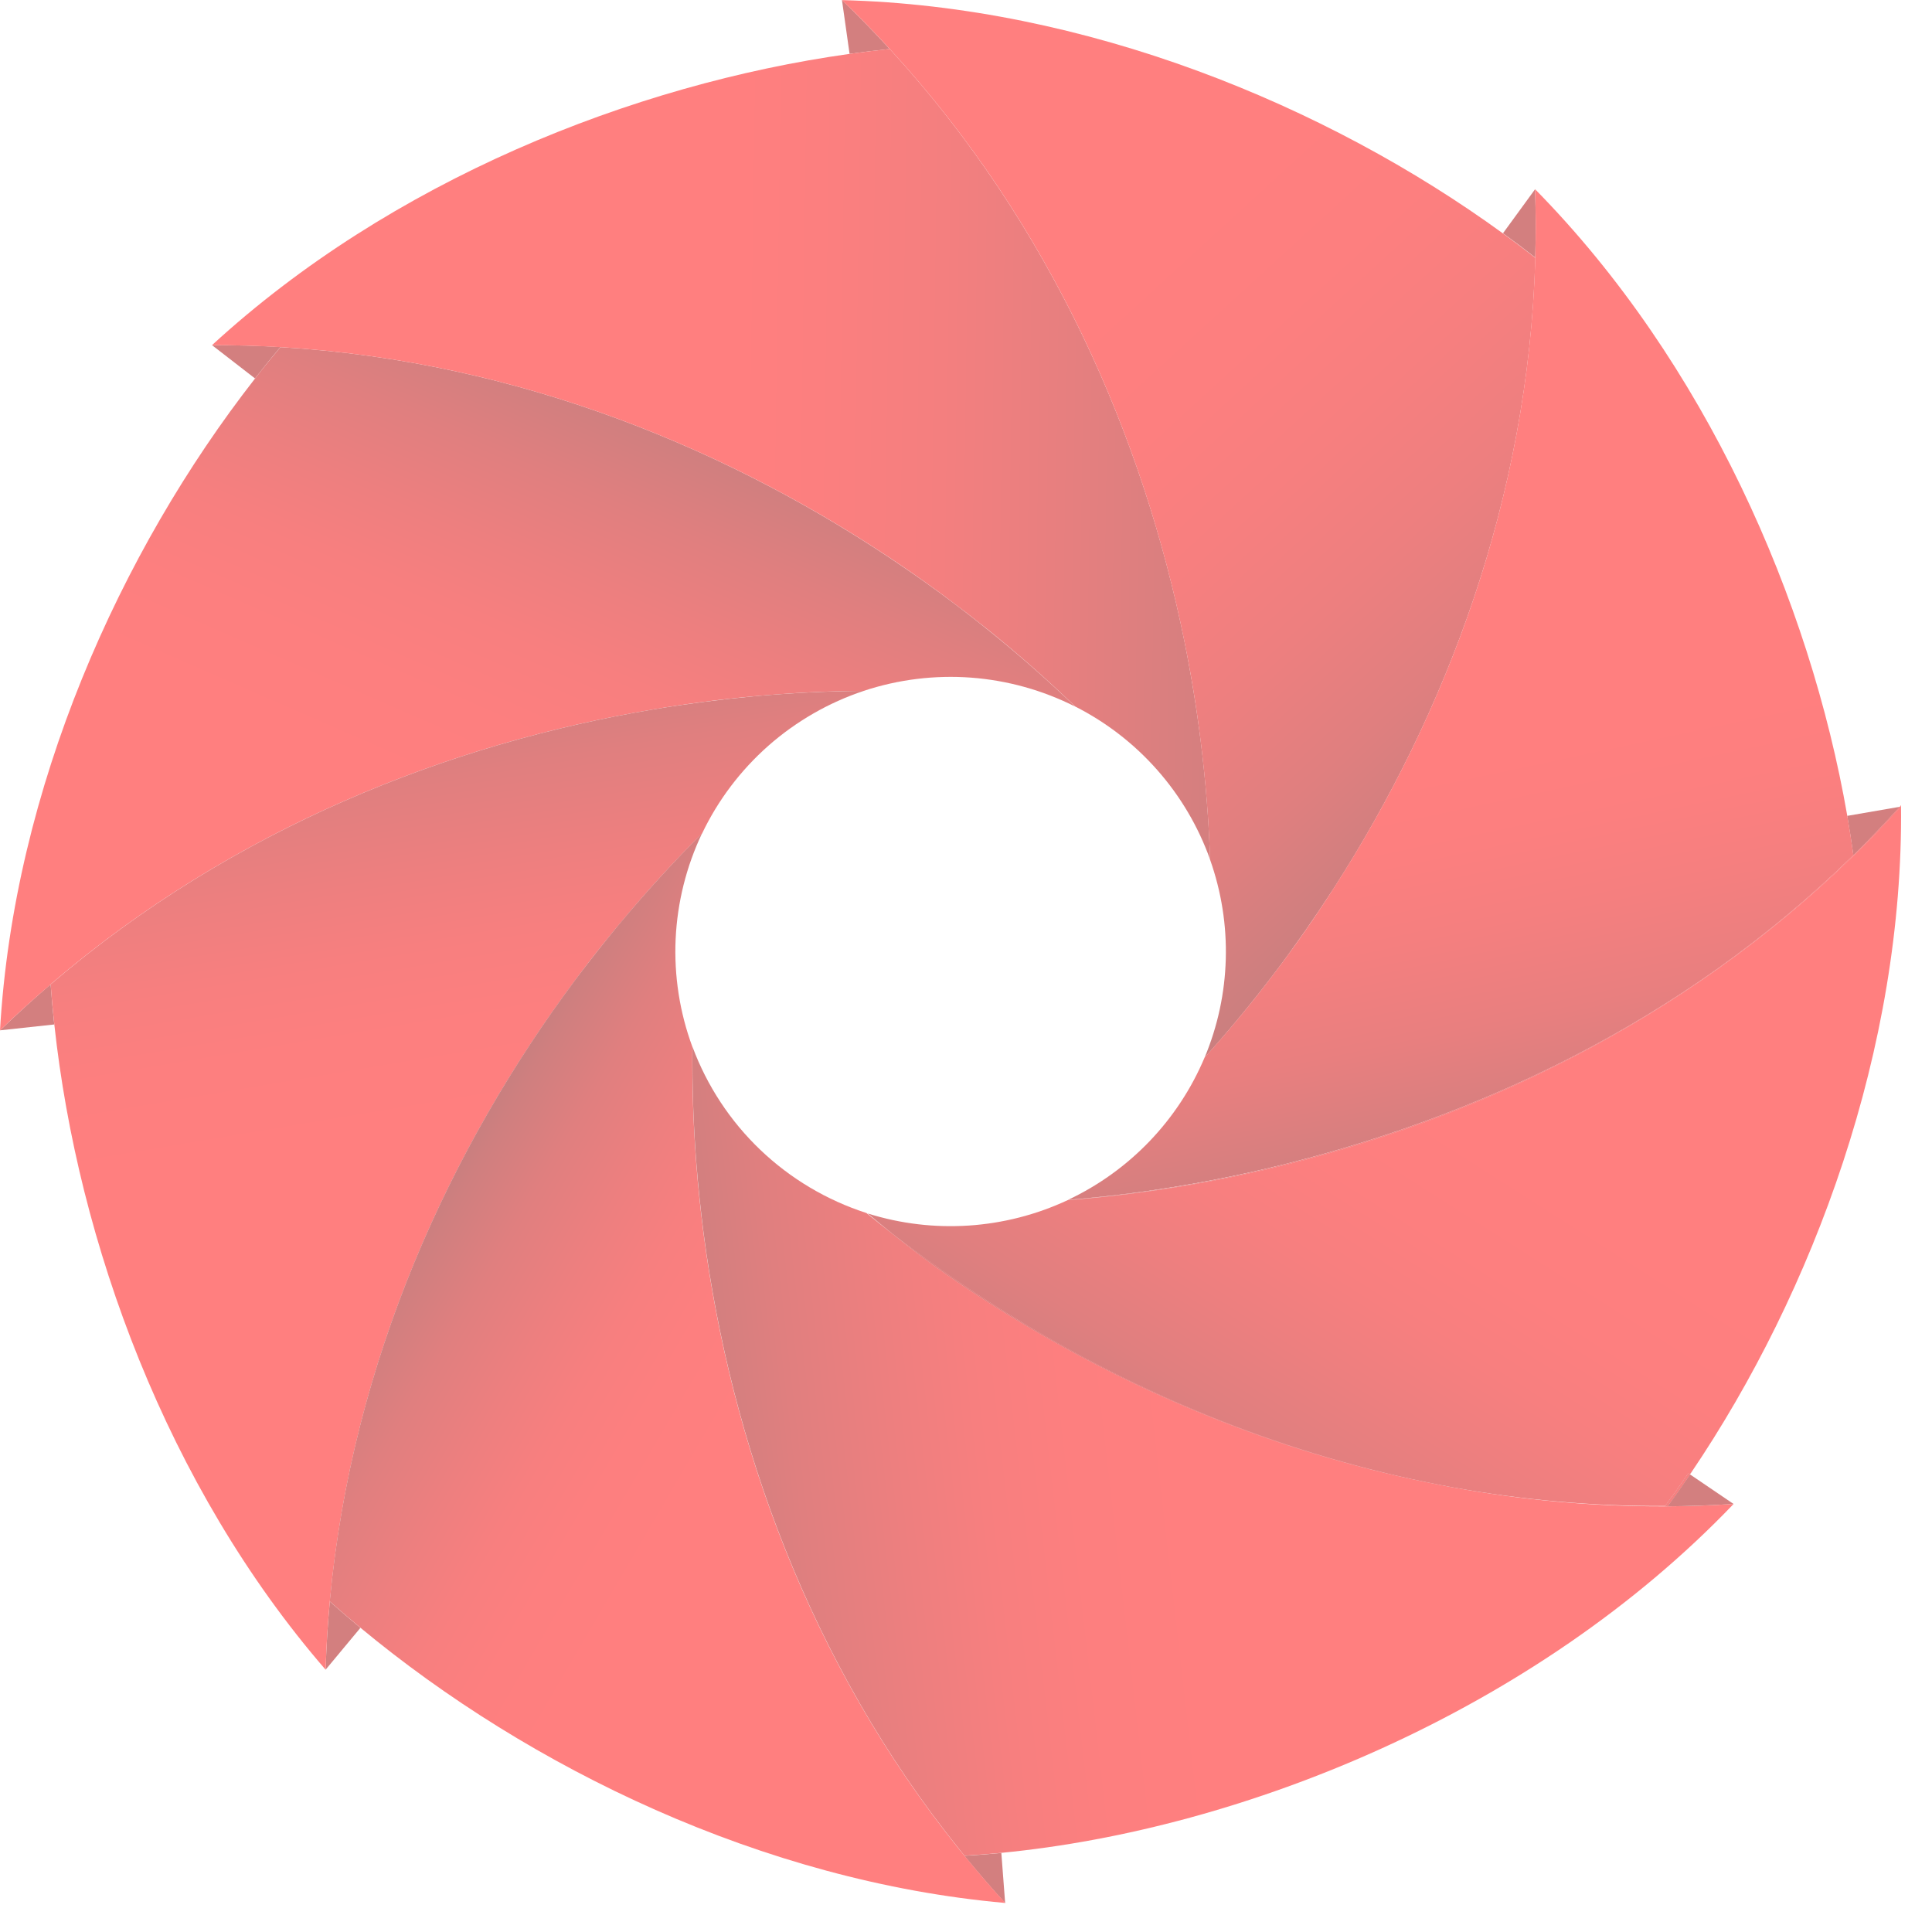<svg width="34" height="34" viewBox="0 0 34 34" fill="none" xmlns="http://www.w3.org/2000/svg">
<g opacity="0.5">
<path d="M17.689 33.491L17.622 32.609C17.403 32.63 17.185 32.647 16.971 32.659C17.201 32.94 17.44 33.218 17.689 33.491Z" fill="#A70000"/>
<path d="M5.73 29.384L6.343 28.647C6.159 28.495 5.979 28.34 5.804 28.184C5.767 28.579 5.743 28.98 5.73 29.384Z" fill="#A70000"/>
<path d="M0.001 18.132L0.955 18.029C0.929 17.791 0.908 17.555 0.891 17.322C0.589 17.58 0.293 17.851 0.001 18.132Z" fill="#A70000"/>
<path d="M3.731 6.074L4.488 6.66C4.635 6.47 4.784 6.286 4.935 6.107C4.536 6.085 4.135 6.073 3.731 6.074Z" fill="#A70000"/>
<path d="M0.908 17.307C4.102 14.576 7.905 13.088 11.505 12.483C12.101 12.382 12.69 12.306 13.272 12.253C13.929 12.193 14.574 12.161 15.201 12.158C15.809 11.957 16.45 11.878 17.088 11.925C17.727 11.973 18.349 12.146 18.92 12.434C18.436 11.967 17.915 11.508 17.361 11.064C16.907 10.699 16.43 10.343 15.931 10.002C12.925 7.937 9.155 6.364 4.956 6.11H4.934C4.783 6.289 4.633 6.473 4.487 6.663C2.11 9.707 0.244 13.874 0 18.133C0.291 17.852 0.588 17.582 0.89 17.325L0.908 17.307Z" fill="url(#paint0_linear_614_459)"/>
<path d="M14.817 0L14.951 0.948C15.188 0.915 15.424 0.886 15.657 0.862C15.388 0.568 15.108 0.281 14.817 0Z" fill="#A70000"/>
<path d="M4.956 6.11C9.154 6.364 12.924 7.937 15.931 10C16.429 10.342 16.906 10.697 17.362 11.062C17.916 11.506 18.436 11.966 18.921 12.433C20.029 12.995 20.879 13.959 21.296 15.128C21.274 14.452 21.219 13.756 21.131 13.046C21.059 12.469 20.964 11.883 20.845 11.292C20.124 7.721 18.509 3.975 15.673 0.878L15.658 0.862C15.425 0.886 15.189 0.914 14.952 0.948C11.122 1.485 6.877 3.184 3.731 6.074C4.137 6.074 4.538 6.086 4.936 6.109L4.956 6.11Z" fill="url(#paint1_linear_614_459)"/>
<path d="M27.015 3.33L26.45 4.105C26.644 4.245 26.833 4.388 27.018 4.533C27.029 4.137 27.028 3.736 27.015 3.33Z" fill="#A70000"/>
<path d="M15.657 0.861L15.672 0.877C18.511 3.975 20.123 7.721 20.844 11.291C20.964 11.882 21.059 12.468 21.13 13.046C21.218 13.755 21.273 14.452 21.295 15.128C21.697 16.261 21.663 17.503 21.199 18.612C21.628 18.137 22.049 17.627 22.456 17.09C22.806 16.625 23.145 16.138 23.474 15.63C25.444 12.565 26.898 8.754 27.019 4.559C27.019 4.552 27.019 4.545 27.019 4.537C26.834 4.392 26.644 4.25 26.451 4.109C23.325 1.836 19.091 0.109 14.818 0.002C15.109 0.281 15.388 0.567 15.657 0.861Z" fill="url(#paint2_linear_614_459)"/>
<path d="M32.624 15.043C32.9 14.771 33.17 14.489 33.434 14.198L32.508 14.358C32.548 14.591 32.584 14.821 32.616 15.05L32.624 15.043Z" fill="#A70000"/>
<path d="M27.018 4.535C27.018 4.542 27.018 4.549 27.018 4.557C26.898 8.752 25.445 12.563 23.473 15.628C23.147 16.136 22.808 16.622 22.456 17.088C22.049 17.627 21.628 18.134 21.199 18.61C20.735 19.712 19.88 20.604 18.797 21.115C19.392 21.068 20 20.995 20.616 20.895C21.192 20.803 21.775 20.687 22.364 20.547C25.914 19.7 29.61 17.997 32.609 15.056L32.617 15.048C32.585 14.819 32.549 14.588 32.509 14.356C31.848 10.556 30.011 6.375 27.015 3.33C27.029 3.736 27.03 4.137 27.018 4.535Z" fill="url(#paint3_linear_614_459)"/>
<path d="M5.806 28.163C6.2 23.934 7.932 20.185 10.133 17.235C10.381 16.902 10.635 16.58 10.896 16.268C11.369 15.697 11.858 15.163 12.356 14.667C12.637 14.079 13.034 13.555 13.523 13.123C14.012 12.693 14.583 12.364 15.202 12.158C14.574 12.163 13.929 12.194 13.272 12.253C12.691 12.307 12.102 12.383 11.505 12.483C7.906 13.088 4.102 14.576 0.909 17.308L0.892 17.322C0.908 17.556 0.93 17.791 0.956 18.03C1.371 21.866 2.936 26.155 5.73 29.384C5.743 28.98 5.767 28.58 5.804 28.184C5.804 28.176 5.805 28.169 5.806 28.163Z" fill="url(#paint4_linear_614_459)"/>
<path d="M16.892 32.559C14.226 29.247 12.857 25.352 12.381 21.705C12.328 21.292 12.285 20.884 12.254 20.481C12.2 19.78 12.178 19.092 12.185 18.423C11.961 17.817 11.861 17.172 11.89 16.527C11.92 15.881 12.078 15.248 12.355 14.665C11.858 15.162 11.369 15.696 10.895 16.266C10.636 16.578 10.382 16.901 10.132 17.233C7.931 20.183 6.2 23.932 5.805 28.161C5.805 28.169 5.805 28.176 5.805 28.184C5.98 28.34 6.16 28.494 6.345 28.647C9.318 31.115 13.432 33.11 17.691 33.489C17.442 33.217 17.202 32.939 16.973 32.657C16.944 32.624 16.918 32.592 16.892 32.559Z" fill="url(#paint5_linear_614_459)"/>
<path d="M29.28 26.509C28.033 26.512 26.788 26.4 25.562 26.174L25.482 26.159L25.333 26.13C22.677 25.617 20.232 24.614 18.116 23.364C17.596 23.057 17.096 22.736 16.617 22.401C16.302 22.182 15.998 21.947 15.702 21.709C15.548 21.589 15.397 21.469 15.248 21.347C14.55 21.122 13.911 20.742 13.381 20.236C12.851 19.73 12.443 19.11 12.187 18.423C12.18 19.092 12.201 19.78 12.256 20.481C12.288 20.885 12.33 21.293 12.383 21.705C12.86 25.352 14.228 29.247 16.894 32.559C16.92 32.592 16.946 32.625 16.973 32.657C17.187 32.645 17.405 32.628 17.623 32.607C21.893 32.195 27.021 30.112 30.509 26.467C30.105 26.494 29.703 26.508 29.304 26.509H29.28Z" fill="url(#paint6_linear_614_459)"/>
<path d="M29.35 26.503H29.306L29.302 26.509C29.701 26.507 30.102 26.493 30.507 26.467L29.741 25.947C29.612 26.137 29.482 26.322 29.35 26.503Z" fill="#A70000"/>
<path d="M32.618 15.061L32.602 15.076C29.591 18.006 25.89 19.734 22.337 20.568C21.749 20.706 21.165 20.82 20.589 20.91C19.978 21.005 19.377 21.076 18.788 21.121C17.686 21.636 16.43 21.719 15.27 21.355C15.411 21.473 15.554 21.591 15.699 21.708C15.985 21.93 16.279 22.148 16.582 22.36C17.058 22.695 17.557 23.018 18.076 23.328C20.199 24.593 22.657 25.612 25.33 26.13L25.478 26.159L25.558 26.174C26.794 26.399 28.048 26.51 29.305 26.503C29.443 26.316 29.578 26.124 29.712 25.929L29.739 25.947L29.758 25.922C31.922 22.724 33.501 18.44 33.455 14.171L33.433 14.195L33.452 14.192C33.182 14.493 32.904 14.783 32.618 15.061Z" fill="url(#paint7_linear_614_459)"/>
<path d="M32.624 15.043L32.617 15.05V15.061C32.903 14.783 33.181 14.494 33.452 14.194L33.433 14.198C33.169 14.49 32.899 14.772 32.624 15.043Z" fill="#A70000"/>
<path d="M32.624 15.043L32.617 15.05V15.061C32.903 14.783 33.181 14.494 33.452 14.194L33.433 14.198C33.169 14.49 32.899 14.772 32.624 15.043Z" fill="url(#paint8_linear_614_459)"/>
<path d="M20.589 20.91C21.165 20.82 21.749 20.706 22.337 20.568C25.89 19.734 29.591 18.006 32.602 15.076L32.618 15.061V15.05L32.609 15.058C29.607 17.999 25.913 19.703 22.363 20.551C21.775 20.692 21.193 20.808 20.616 20.9C19.999 20.999 19.391 21.071 18.797 21.119L18.788 21.123C19.377 21.075 19.978 21.006 20.589 20.91Z" fill="url(#paint9_linear_614_459)"/>
<path d="M20.589 20.91C21.165 20.82 21.749 20.706 22.337 20.568C25.89 19.734 29.591 18.006 32.602 15.076L32.618 15.061V15.05L32.609 15.058C29.607 17.999 25.913 19.703 22.363 20.551C21.775 20.692 21.193 20.808 20.616 20.9C19.999 20.999 19.391 21.071 18.797 21.119L18.788 21.123C19.377 21.075 19.978 21.006 20.589 20.91Z" fill="url(#paint10_linear_614_459)"/>
<path d="M16.583 22.359C16.28 22.146 15.985 21.929 15.7 21.707C15.995 21.945 16.3 22.181 16.616 22.4C17.092 22.733 17.592 23.055 18.113 23.363C20.229 24.613 22.675 25.616 25.331 26.129C22.659 25.609 20.201 24.592 18.077 23.327C17.558 23.019 17.061 22.696 16.583 22.359Z" fill="url(#paint11_linear_614_459)"/>
<path d="M16.583 22.359C16.28 22.146 15.985 21.929 15.7 21.707C15.995 21.945 16.3 22.181 16.616 22.4C17.092 22.733 17.592 23.055 18.113 23.363C20.229 24.613 22.675 25.616 25.331 26.129C22.659 25.609 20.201 24.592 18.077 23.327C17.558 23.019 17.061 22.696 16.583 22.359Z" fill="url(#paint12_linear_614_459)"/>
<path d="M29.306 26.503H29.35C29.483 26.322 29.613 26.137 29.741 25.947L29.713 25.929C29.58 26.124 29.444 26.316 29.306 26.503Z" fill="#A70000"/>
<path d="M29.306 26.503H29.35C29.483 26.322 29.613 26.137 29.741 25.947L29.713 25.929C29.58 26.124 29.444 26.316 29.306 26.503Z" fill="url(#paint13_linear_614_459)"/>
</g>
<defs>
<linearGradient id="paint0_linear_614_459" x1="5.669" y1="22.465" x2="12.284" y2="7.323" gradientUnits="userSpaceOnUse">
<stop stop-color="#FF0000"/>
<stop offset="0.53" stop-color="#FF0000"/>
<stop offset="0.62" stop-color="#FB0000"/>
<stop offset="0.71" stop-color="#F00000"/>
<stop offset="0.79" stop-color="#DC0000"/>
<stop offset="0.88" stop-color="#C10000"/>
<stop offset="0.97" stop-color="#9F0000"/>
<stop offset="1" stop-color="#8F0000"/>
</linearGradient>
<linearGradient id="paint1_linear_614_459" x1="-4.33" y1="7.668" x2="22.872" y2="8.059" gradientUnits="userSpaceOnUse">
<stop offset="0.39" stop-color="#FF0000"/>
<stop offset="0.64" stop-color="#FF0000"/>
<stop offset="0.69" stop-color="#F90000"/>
<stop offset="0.77" stop-color="#E90000"/>
<stop offset="0.85" stop-color="#CE0000"/>
<stop offset="0.95" stop-color="#A80000"/>
<stop offset="1" stop-color="#8F0000"/>
</linearGradient>
<linearGradient id="paint2_linear_614_459" x1="8.427" y1="-5.477" x2="26.542" y2="14.304" gradientUnits="userSpaceOnUse">
<stop stop-color="#FF0000"/>
<stop offset="0.58" stop-color="#FF0000"/>
<stop offset="0.66" stop-color="#FB0000"/>
<stop offset="0.74" stop-color="#EF0000"/>
<stop offset="0.82" stop-color="#DC0000"/>
<stop offset="0.9" stop-color="#C00000"/>
<stop offset="0.97" stop-color="#9D0000"/>
<stop offset="1" stop-color="#8F0000"/>
</linearGradient>
<linearGradient id="paint3_linear_614_459" x1="21.222" y1="-3.062" x2="26.342" y2="21.035" gradientUnits="userSpaceOnUse">
<stop stop-color="#FF0000"/>
<stop offset="0.7" stop-color="#FF0000"/>
<stop offset="0.75" stop-color="#FA0000"/>
<stop offset="0.81" stop-color="#EB0000"/>
<stop offset="0.88" stop-color="#D20000"/>
<stop offset="0.94" stop-color="#B00000"/>
<stop offset="1" stop-color="#8F0000"/>
</linearGradient>
<linearGradient id="paint4_linear_614_459" x1="11.233" y1="33.924" x2="7.539" y2="11.907" gradientUnits="userSpaceOnUse">
<stop stop-color="#FF0000"/>
<stop offset="0.66" stop-color="#FF0000"/>
<stop offset="0.73" stop-color="#FB0000"/>
<stop offset="0.79" stop-color="#F00000"/>
<stop offset="0.85" stop-color="#DC0000"/>
<stop offset="0.92" stop-color="#C10000"/>
<stop offset="0.98" stop-color="#9F0000"/>
<stop offset="1" stop-color="#8F0000"/>
</linearGradient>
<linearGradient id="paint5_linear_614_459" x1="23.992" y1="30.359" x2="7.74" y2="20.847" gradientUnits="userSpaceOnUse">
<stop stop-color="#FF0000"/>
<stop offset="0.66" stop-color="#FF0000"/>
<stop offset="0.73" stop-color="#FB0000"/>
<stop offset="0.79" stop-color="#F00000"/>
<stop offset="0.85" stop-color="#DC0000"/>
<stop offset="0.92" stop-color="#C10000"/>
<stop offset="0.98" stop-color="#9F0000"/>
<stop offset="1" stop-color="#8F0000"/>
</linearGradient>
<linearGradient id="paint6_linear_614_459" x1="37.036" y1="22.992" x2="11.983" y2="25.862" gradientUnits="userSpaceOnUse">
<stop stop-color="#FF0000"/>
<stop offset="0.66" stop-color="#FF0000"/>
<stop offset="0.73" stop-color="#FB0000"/>
<stop offset="0.79" stop-color="#F00000"/>
<stop offset="0.85" stop-color="#DC0000"/>
<stop offset="0.92" stop-color="#C10000"/>
<stop offset="0.98" stop-color="#9F0000"/>
<stop offset="1" stop-color="#8F0000"/>
</linearGradient>
<linearGradient id="paint7_linear_614_459" x1="33.561" y1="6.387" x2="20.714" y2="26.543" gradientUnits="userSpaceOnUse">
<stop stop-color="#FF0000"/>
<stop offset="0.66" stop-color="#FF0000"/>
<stop offset="0.73" stop-color="#FB0000"/>
<stop offset="0.79" stop-color="#F00000"/>
<stop offset="0.85" stop-color="#DC0000"/>
<stop offset="0.92" stop-color="#C10000"/>
<stop offset="0.98" stop-color="#9F0000"/>
<stop offset="1" stop-color="#8F0000"/>
</linearGradient>
<linearGradient id="paint8_linear_614_459" x1="36.931" y1="8.536" x2="24.085" y2="28.692" gradientUnits="userSpaceOnUse">
<stop stop-color="#FF0000"/>
<stop offset="0.66" stop-color="#FF0000"/>
<stop offset="0.73" stop-color="#FB0000"/>
<stop offset="0.79" stop-color="#F00000"/>
<stop offset="0.85" stop-color="#DC0000"/>
<stop offset="0.92" stop-color="#C10000"/>
<stop offset="0.98" stop-color="#9F0000"/>
<stop offset="1" stop-color="#8F0000"/>
</linearGradient>
<linearGradient id="paint9_linear_614_459" x1="21.191" y1="-3.056" x2="26.311" y2="21.042" gradientUnits="userSpaceOnUse">
<stop stop-color="#FF0000"/>
<stop offset="0.7" stop-color="#FF0000"/>
<stop offset="0.75" stop-color="#FA0000"/>
<stop offset="0.81" stop-color="#EB0000"/>
<stop offset="0.88" stop-color="#D20000"/>
<stop offset="0.94" stop-color="#B00000"/>
<stop offset="1" stop-color="#8F0000"/>
</linearGradient>
<linearGradient id="paint10_linear_614_459" x1="33.3" y1="6.222" x2="20.454" y2="26.377" gradientUnits="userSpaceOnUse">
<stop stop-color="#FF0000"/>
<stop offset="0.66" stop-color="#FF0000"/>
<stop offset="0.73" stop-color="#FB0000"/>
<stop offset="0.79" stop-color="#F00000"/>
<stop offset="0.85" stop-color="#DC0000"/>
<stop offset="0.92" stop-color="#C10000"/>
<stop offset="0.98" stop-color="#9F0000"/>
<stop offset="1" stop-color="#8F0000"/>
</linearGradient>
<linearGradient id="paint11_linear_614_459" x1="36.928" y1="22.048" x2="11.875" y2="24.917" gradientUnits="userSpaceOnUse">
<stop stop-color="#FF0000"/>
<stop offset="0.66" stop-color="#FF0000"/>
<stop offset="0.73" stop-color="#FB0000"/>
<stop offset="0.79" stop-color="#F00000"/>
<stop offset="0.85" stop-color="#DC0000"/>
<stop offset="0.92" stop-color="#C10000"/>
<stop offset="0.98" stop-color="#9F0000"/>
<stop offset="1" stop-color="#8F0000"/>
</linearGradient>
<linearGradient id="paint12_linear_614_459" x1="32.266" y1="5.562" x2="19.419" y2="25.718" gradientUnits="userSpaceOnUse">
<stop stop-color="#FF0000"/>
<stop offset="0.66" stop-color="#FF0000"/>
<stop offset="0.73" stop-color="#FB0000"/>
<stop offset="0.79" stop-color="#F00000"/>
<stop offset="0.85" stop-color="#DC0000"/>
<stop offset="0.92" stop-color="#C10000"/>
<stop offset="0.98" stop-color="#9F0000"/>
<stop offset="1" stop-color="#8F0000"/>
</linearGradient>
<linearGradient id="paint13_linear_614_459" x1="39.712" y1="10.308" x2="26.866" y2="30.464" gradientUnits="userSpaceOnUse">
<stop stop-color="#FF0000"/>
<stop offset="0.66" stop-color="#FF0000"/>
<stop offset="0.73" stop-color="#FB0000"/>
<stop offset="0.79" stop-color="#F00000"/>
<stop offset="0.85" stop-color="#DC0000"/>
<stop offset="0.92" stop-color="#C10000"/>
<stop offset="0.98" stop-color="#9F0000"/>
<stop offset="1" stop-color="#8F0000"/>
</linearGradient>
</defs>
</svg>
